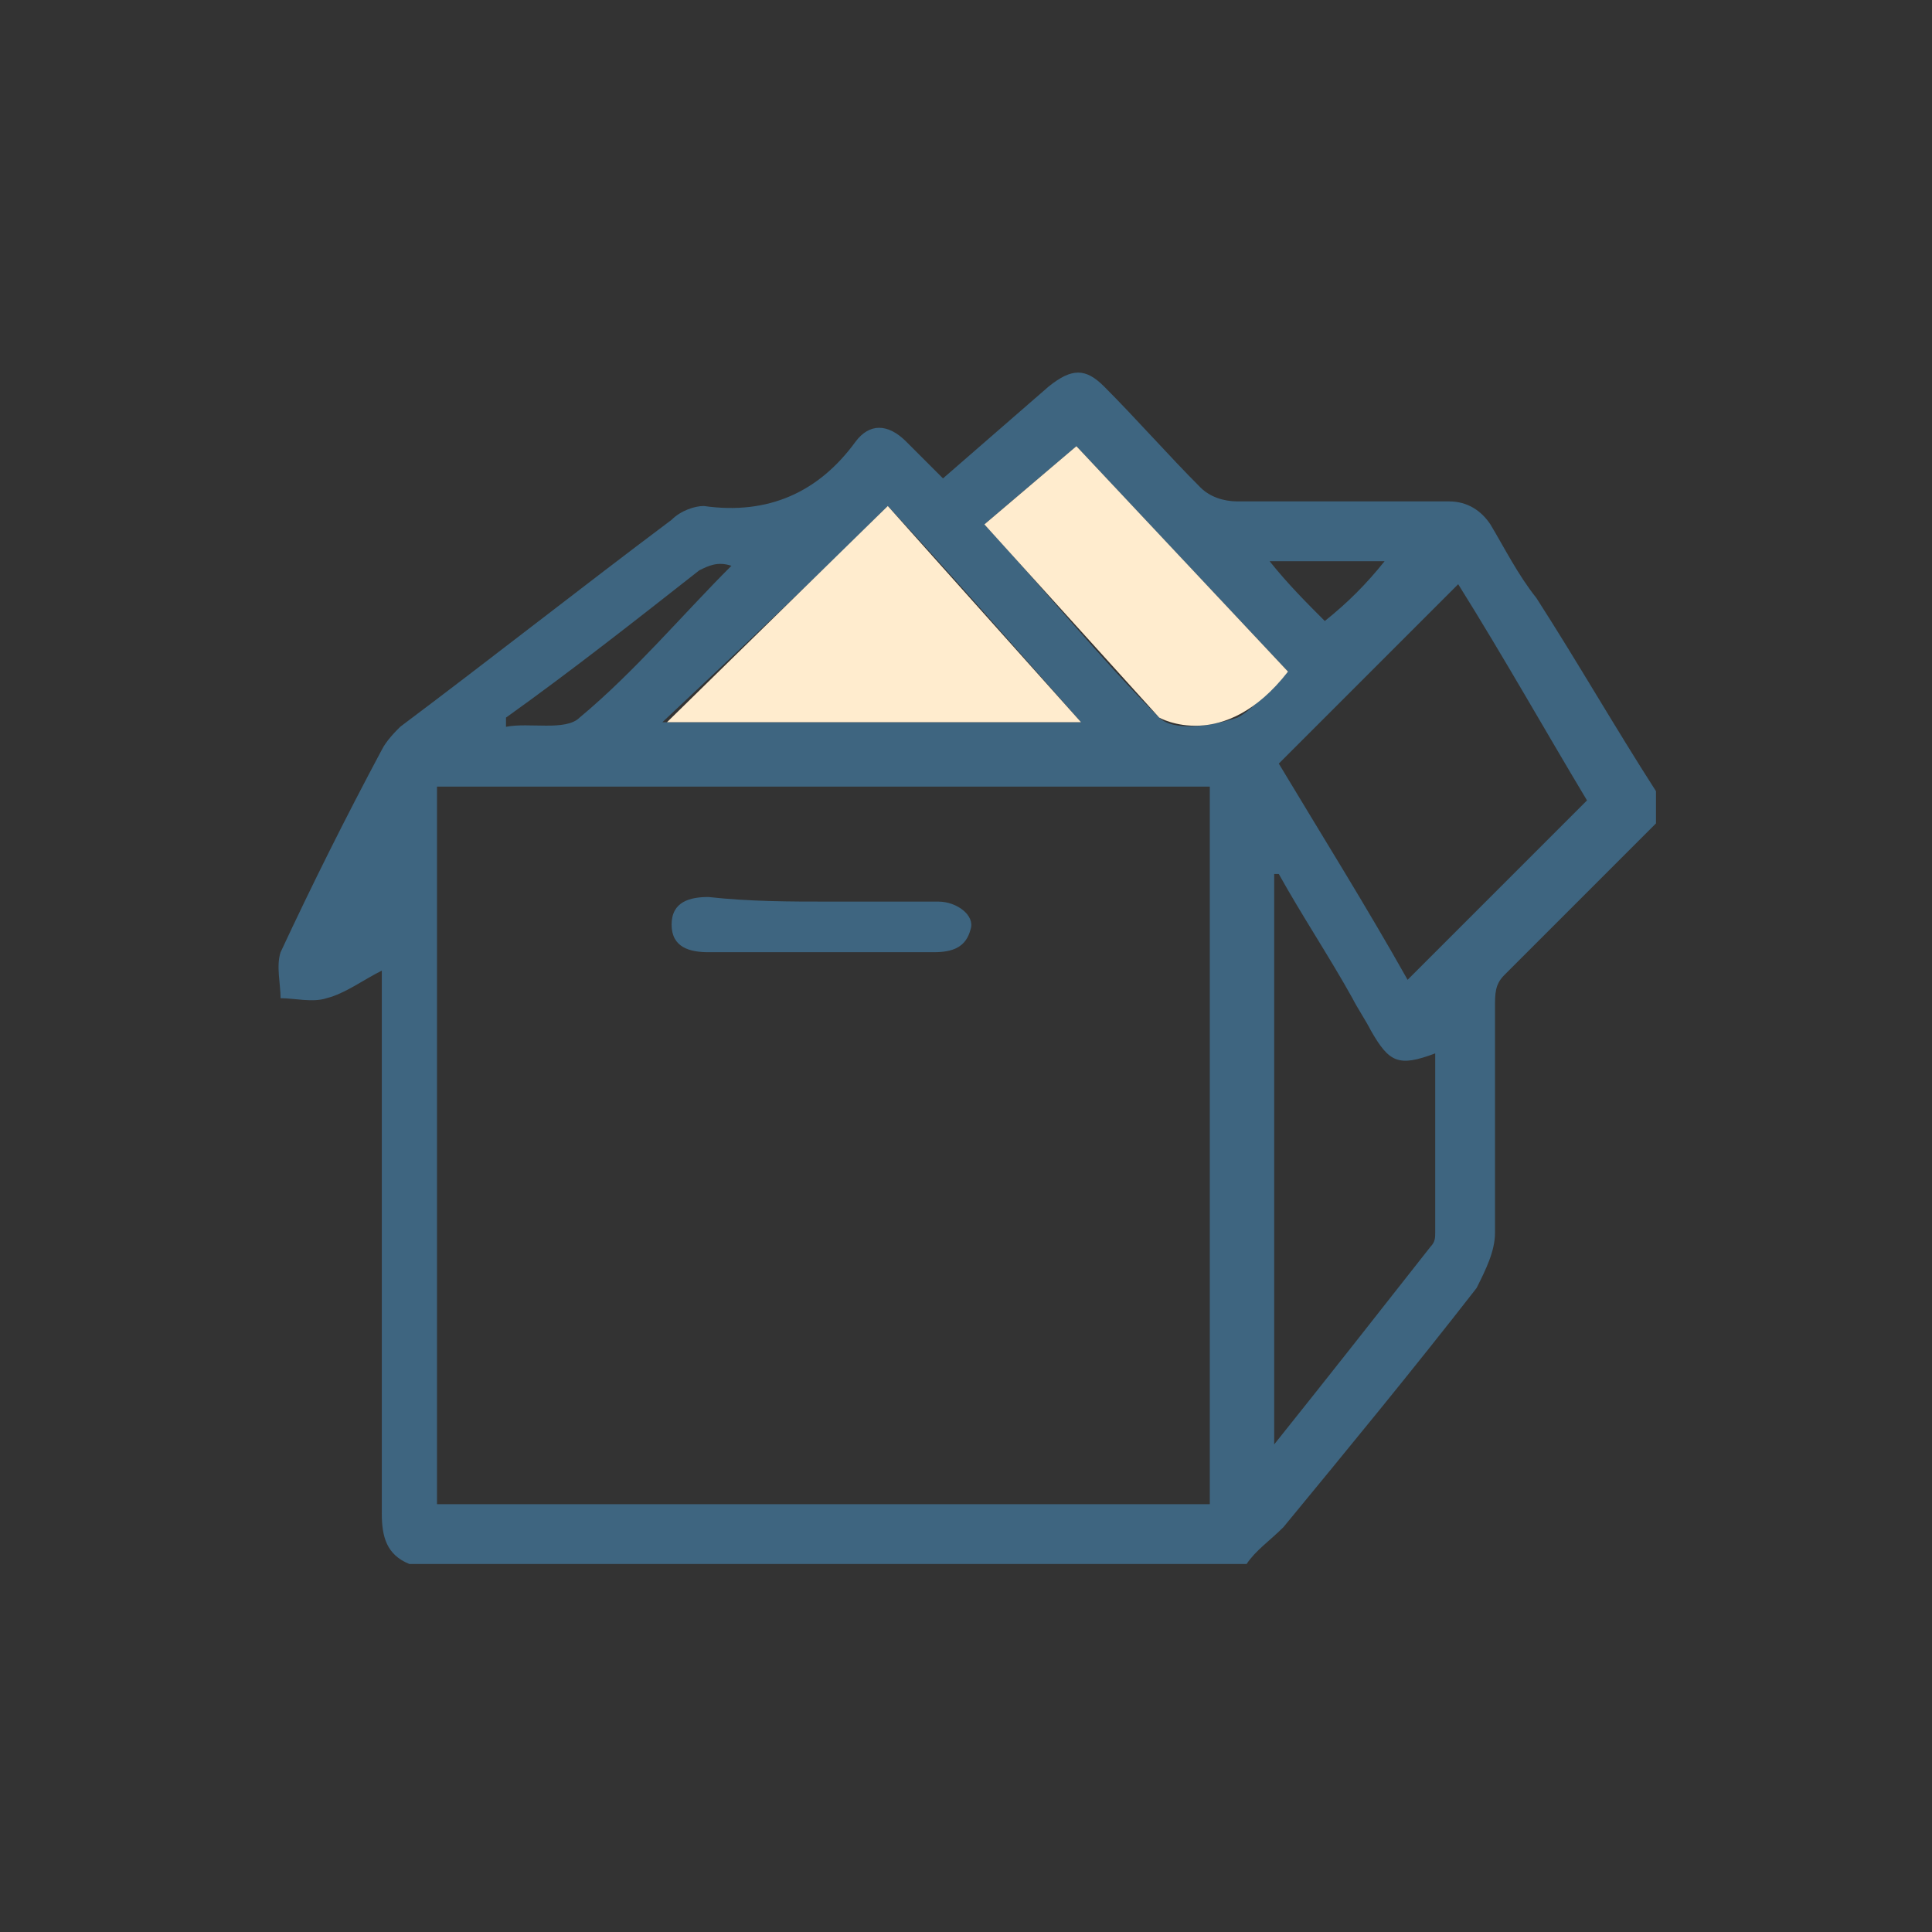 <?xml version="1.0" encoding="utf-8"?>
<!-- Generator: Adobe Illustrator 22.1.0, SVG Export Plug-In . SVG Version: 6.00 Build 0)  -->
<svg version="1.1" id="Layer_1" xmlns="http://www.w3.org/2000/svg" xmlns:xlink="http://www.w3.org/1999/xlink" x="0px" y="0px"
	 viewBox="0 0 42 42" style="enable-background:new 0 0 42 42;" xml:space="preserve">
<rect x="0" y="0" width="42" height="42" fill="#333333" stroke="none"/>
<style type="text/css">
	.st0{fill:#EFF9FE;}
	.st1{fill:#3E6580;}
	.st2{fill:#FFECCE;}
</style>
<path class="st0" d="M21.1,33.4l0.5-0.6L21.1,33.4z"/>
<g>
	<g id="ci2SK9.tif">
		<g>
			<path class="st1" d="M27.1,34c-6.1,0-12.2,0-18.2,0c-0.5-0.2-0.6-0.6-0.6-1.1c0-3.7,0-7.4,0-11.1c0-0.2,0-0.4,0-0.7
				c-0.4,0.2-0.8,0.5-1.2,0.6c-0.3,0.1-0.7,0-1,0c0-0.3-0.1-0.7,0-1c0.7-1.5,1.4-2.9,2.2-4.4c0.1-0.2,0.3-0.4,0.4-0.5
				c2-1.5,3.9-3,5.9-4.5c0.2-0.2,0.5-0.3,0.7-0.3c1.4,0.2,2.5-0.3,3.3-1.4c0.3-0.4,0.7-0.4,1.1,0c0.3,0.3,0.5,0.5,0.8,0.8
				c0.8-0.7,1.5-1.3,2.3-2c0.5-0.4,0.8-0.4,1.2,0c0.7,0.7,1.4,1.5,2.1,2.2c0.2,0.2,0.5,0.3,0.8,0.3c1.5,0,3.1,0,4.6,0
				c0.4,0,0.7,0.2,0.9,0.5c0.3,0.5,0.6,1.1,1,1.6c0.9,1.4,1.7,2.8,2.6,4.2c0,0.2,0,0.5,0,0.7c-1.1,1.1-2.2,2.2-3.3,3.3
				c-0.2,0.2-0.2,0.4-0.2,0.7c0,1.6,0,3.2,0,4.9c0,0.4-0.2,0.8-0.4,1.2c-1.4,1.8-2.8,3.5-4.2,5.2C27.6,33.5,27.3,33.7,27.1,34z
				 M26.3,17.1c-5.6,0-11.2,0-16.8,0c0,5.2,0,10.4,0,15.6c5.6,0,11.2,0,16.8,0C26.3,27.4,26.3,22.3,26.3,17.1z M31.7,12.7
				c-1.3,1.3-2.6,2.6-3.9,3.9c0.9,1.5,1.9,3.1,2.8,4.7c1.3-1.3,2.6-2.6,3.9-3.9C33.6,15.9,32.7,14.3,31.7,12.7z M27.7,31.4
				c1.2-1.5,2.3-2.9,3.4-4.3c0.1-0.1,0.1-0.2,0.1-0.3c0-1.3,0-2.6,0-3.9c-0.8,0.3-1,0.2-1.4-0.5c-0.1-0.2-0.3-0.5-0.4-0.7
				c-0.5-0.9-1.1-1.8-1.6-2.7c0,0-0.1,0-0.1,0C27.7,23.1,27.7,27.2,27.7,31.4z M23.5,15.7c-1.5-1.7-2.9-3.3-4.2-4.7
				c-1.6,1.6-3.2,3.1-4.9,4.7C17.5,15.7,20.4,15.7,23.5,15.7z M28,14.6c-1.6-1.7-3.1-3.3-4.6-4.9c-0.7,0.6-1.3,1.1-2,1.7
				c1.3,1.4,2.5,2.9,3.8,4.2c0.3,0.3,1.1,0.2,1.7,0C27.3,15.4,27.6,14.9,28,14.6z M11,15.6c0,0.1,0,0.1,0,0.2
				c0.5-0.1,1.3,0.1,1.6-0.2c1.2-1,2.2-2.2,3.3-3.3c-0.3-0.1-0.5,0-0.7,0.1C13.8,13.5,12.4,14.6,11,15.6z M30.1,12.2
				c-0.8,0-1.6,0-2.5,0c0.4,0.5,0.8,0.9,1.2,1.3C29.3,13.1,29.7,12.7,30.1,12.2z"/>
			<path class="st1" d="M18,19.6c0.8,0,1.6,0,2.4,0c0.4,0,0.8,0.3,0.7,0.6c-0.1,0.4-0.4,0.5-0.8,0.5c-1.6,0-3.3,0-4.9,0
				c-0.4,0-0.8-0.1-0.8-0.6c0-0.5,0.4-0.6,0.8-0.6C16.3,19.6,17.2,19.6,18,19.6z"/>
		</g>
	</g>
	<polygon class="st2" points="19.3,11 14.5,15.7 23.5,15.7 	"/>
	<path class="st2" d="M23.4,9.7l-2,1.7l3.8,4.2c0,0,1.4,0.8,2.8-1L23.4,9.7z"/>
</g>
</svg>
